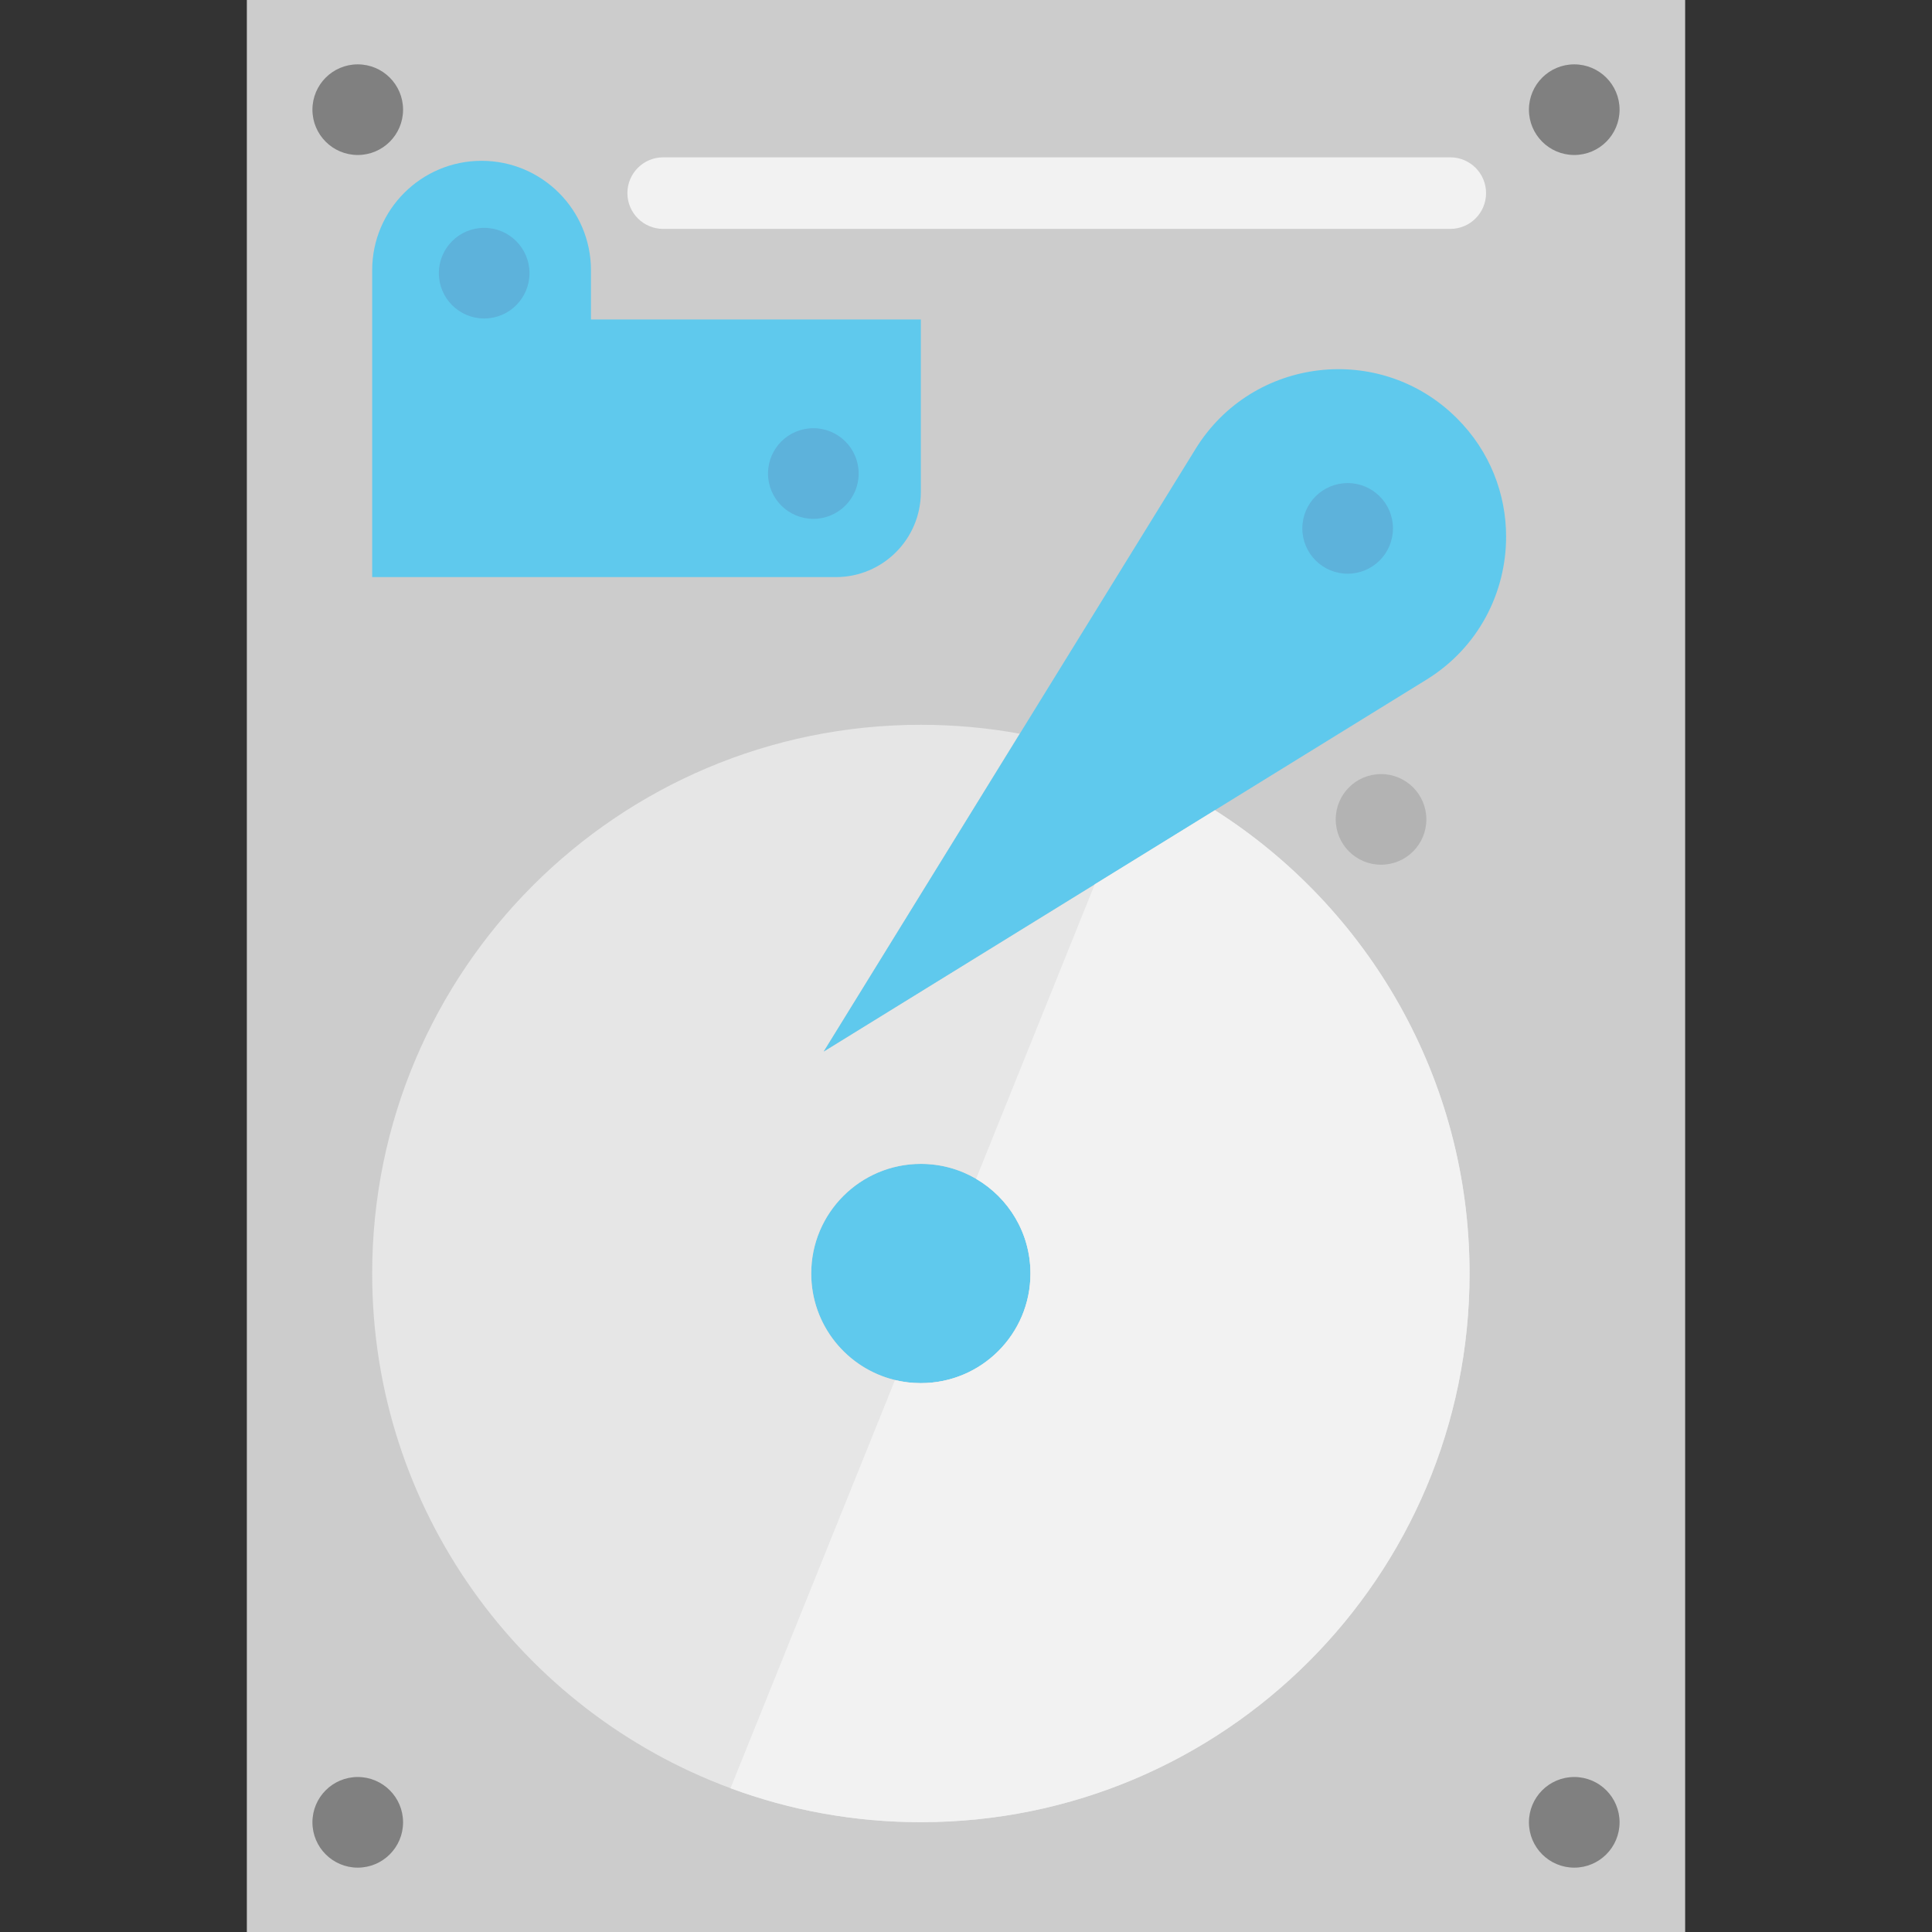 <?xml version="1.0" encoding="iso-8859-1"?>
<!-- Generator: Adobe Illustrator 19.0.0, SVG Export Plug-In . SVG Version: 6.00 Build 0)  -->
<svg version="1.1" id="Layer_1" xmlns="http://www.w3.org/2000/svg" xmlns:xlink="http://www.w3.org/1999/xlink" x="0px" y="0px"
	 viewBox="0 0 512 512" style="enable-background:new 0 0 512 512;" xml:space="preserve">
<rect x="0" y="0" width="512" height="512" fill="#333333" stroke="none"/>
<path style="fill:#CCCCCC;" d="M446.581,0v512H65.419V0H446.581z"/>
<path style="fill:#5FC9ED;" d="M244.034,308.441c16.056,0,29.053,13.009,29.053,29.053c0,16.043-12.997,29.053-29.053,29.053
	c-16.043,0-29.053-13.009-29.053-29.053C214.981,321.451,227.99,308.441,244.034,308.441z"/>
<path style="fill:#E6E6E6;" d="M321.963,214.709l-31.834,19.634l-71.835,44.325l51.961-84.225
	c-8.508-1.555-17.27-2.364-26.221-2.364c-80.306,0-145.403,65.109-145.403,145.415c0,62.568,39.521,115.907,94.959,136.401
	c15.715,5.828,32.706,9.002,50.444,9.002c80.306,0,145.415-65.097,145.415-145.403C389.449,285.862,362.533,240.5,321.963,214.709z
	 M244.034,366.547c-2.364,0-4.652-0.278-6.852-0.822c-12.744-3.072-22.2-14.552-22.2-28.231c0-16.043,13.009-29.053,29.053-29.053
	c5.348,0,10.342,1.441,14.64,3.957c8.622,5.032,14.413,14.387,14.413,25.096C273.086,353.538,260.09,366.547,244.034,366.547z"/>
<g>
	<path style="fill:#5FC9ED;" d="M244.034,84.667v45.742c0,12.442-10.086,22.528-22.528,22.528H98.631v-81.33
		c0-8.003,3.249-15.247,8.496-20.494s12.491-8.496,20.494-8.496c16.018,0,28.989,12.984,28.989,28.989v13.06H244.034z"/>
	<path style="fill:#5FC9ED;" d="M386.111,110.863c8.787,8.774,13.022,20.114,13.022,31.366c0,14.741-7.27,29.356-21.113,37.89
		l-56.057,34.59l-103.669,63.959l51.961-84.225l46.588-75.489C331.913,94.529,365.82,90.572,386.111,110.863z"/>
</g>
<g>
	<path style="fill:#F2F2F2;" d="M389.449,337.494c0,80.306-65.109,145.403-145.415,145.403c-17.738,0-34.729-3.173-50.444-9.002
		l43.592-108.17c2.2,0.544,4.488,0.822,6.852,0.822c16.056,0,29.053-13.009,29.053-29.053c0-10.708-5.79-20.064-14.413-25.096
		l10.304-25.563l21.151-52.492l31.834-19.634C362.533,240.5,389.449,285.862,389.449,337.494z"/>
	<path style="fill:#F2F2F2;" d="M384.341,60.659h-208.59c-5.237,0-9.482-4.245-9.482-9.482s4.245-9.482,9.482-9.482h208.59
		c5.238,0,9.482,4.245,9.482,9.482S389.578,60.659,384.341,60.659z"/>
</g>
<g>
	<circle style="fill:#808080;" cx="417.193" cy="482.935" r="12.01"/>
	<circle style="fill:#808080;" cx="94.807" cy="482.935" r="12.01"/>
	<circle style="fill:#808080;" cx="417.193" cy="29.065" r="12.01"/>
	<circle style="fill:#808080;" cx="94.807" cy="29.065" r="12.01"/>
</g>
<g>
	<circle style="fill:#5DB2DB;" cx="128.31" cy="72.392" r="12.01"/>
	<circle style="fill:#5DB2DB;" cx="357.141" cy="140.029" r="12.01"/>
</g>
<circle style="fill:#B3B3B3;" cx="365.991" cy="217.149" r="12.01"/>
<circle style="fill:#5DB2DB;" cx="215.544" cy="125.49" r="12.01"/>
<g>
</g>
<g>
</g>
<g>
</g>
<g>
</g>
<g>
</g>
<g>
</g>
<g>
</g>
<g>
</g>
<g>
</g>
<g>
</g>
<g>
</g>
<g>
</g>
<g>
</g>
<g>
</g>
<g>
</g>
</svg>
